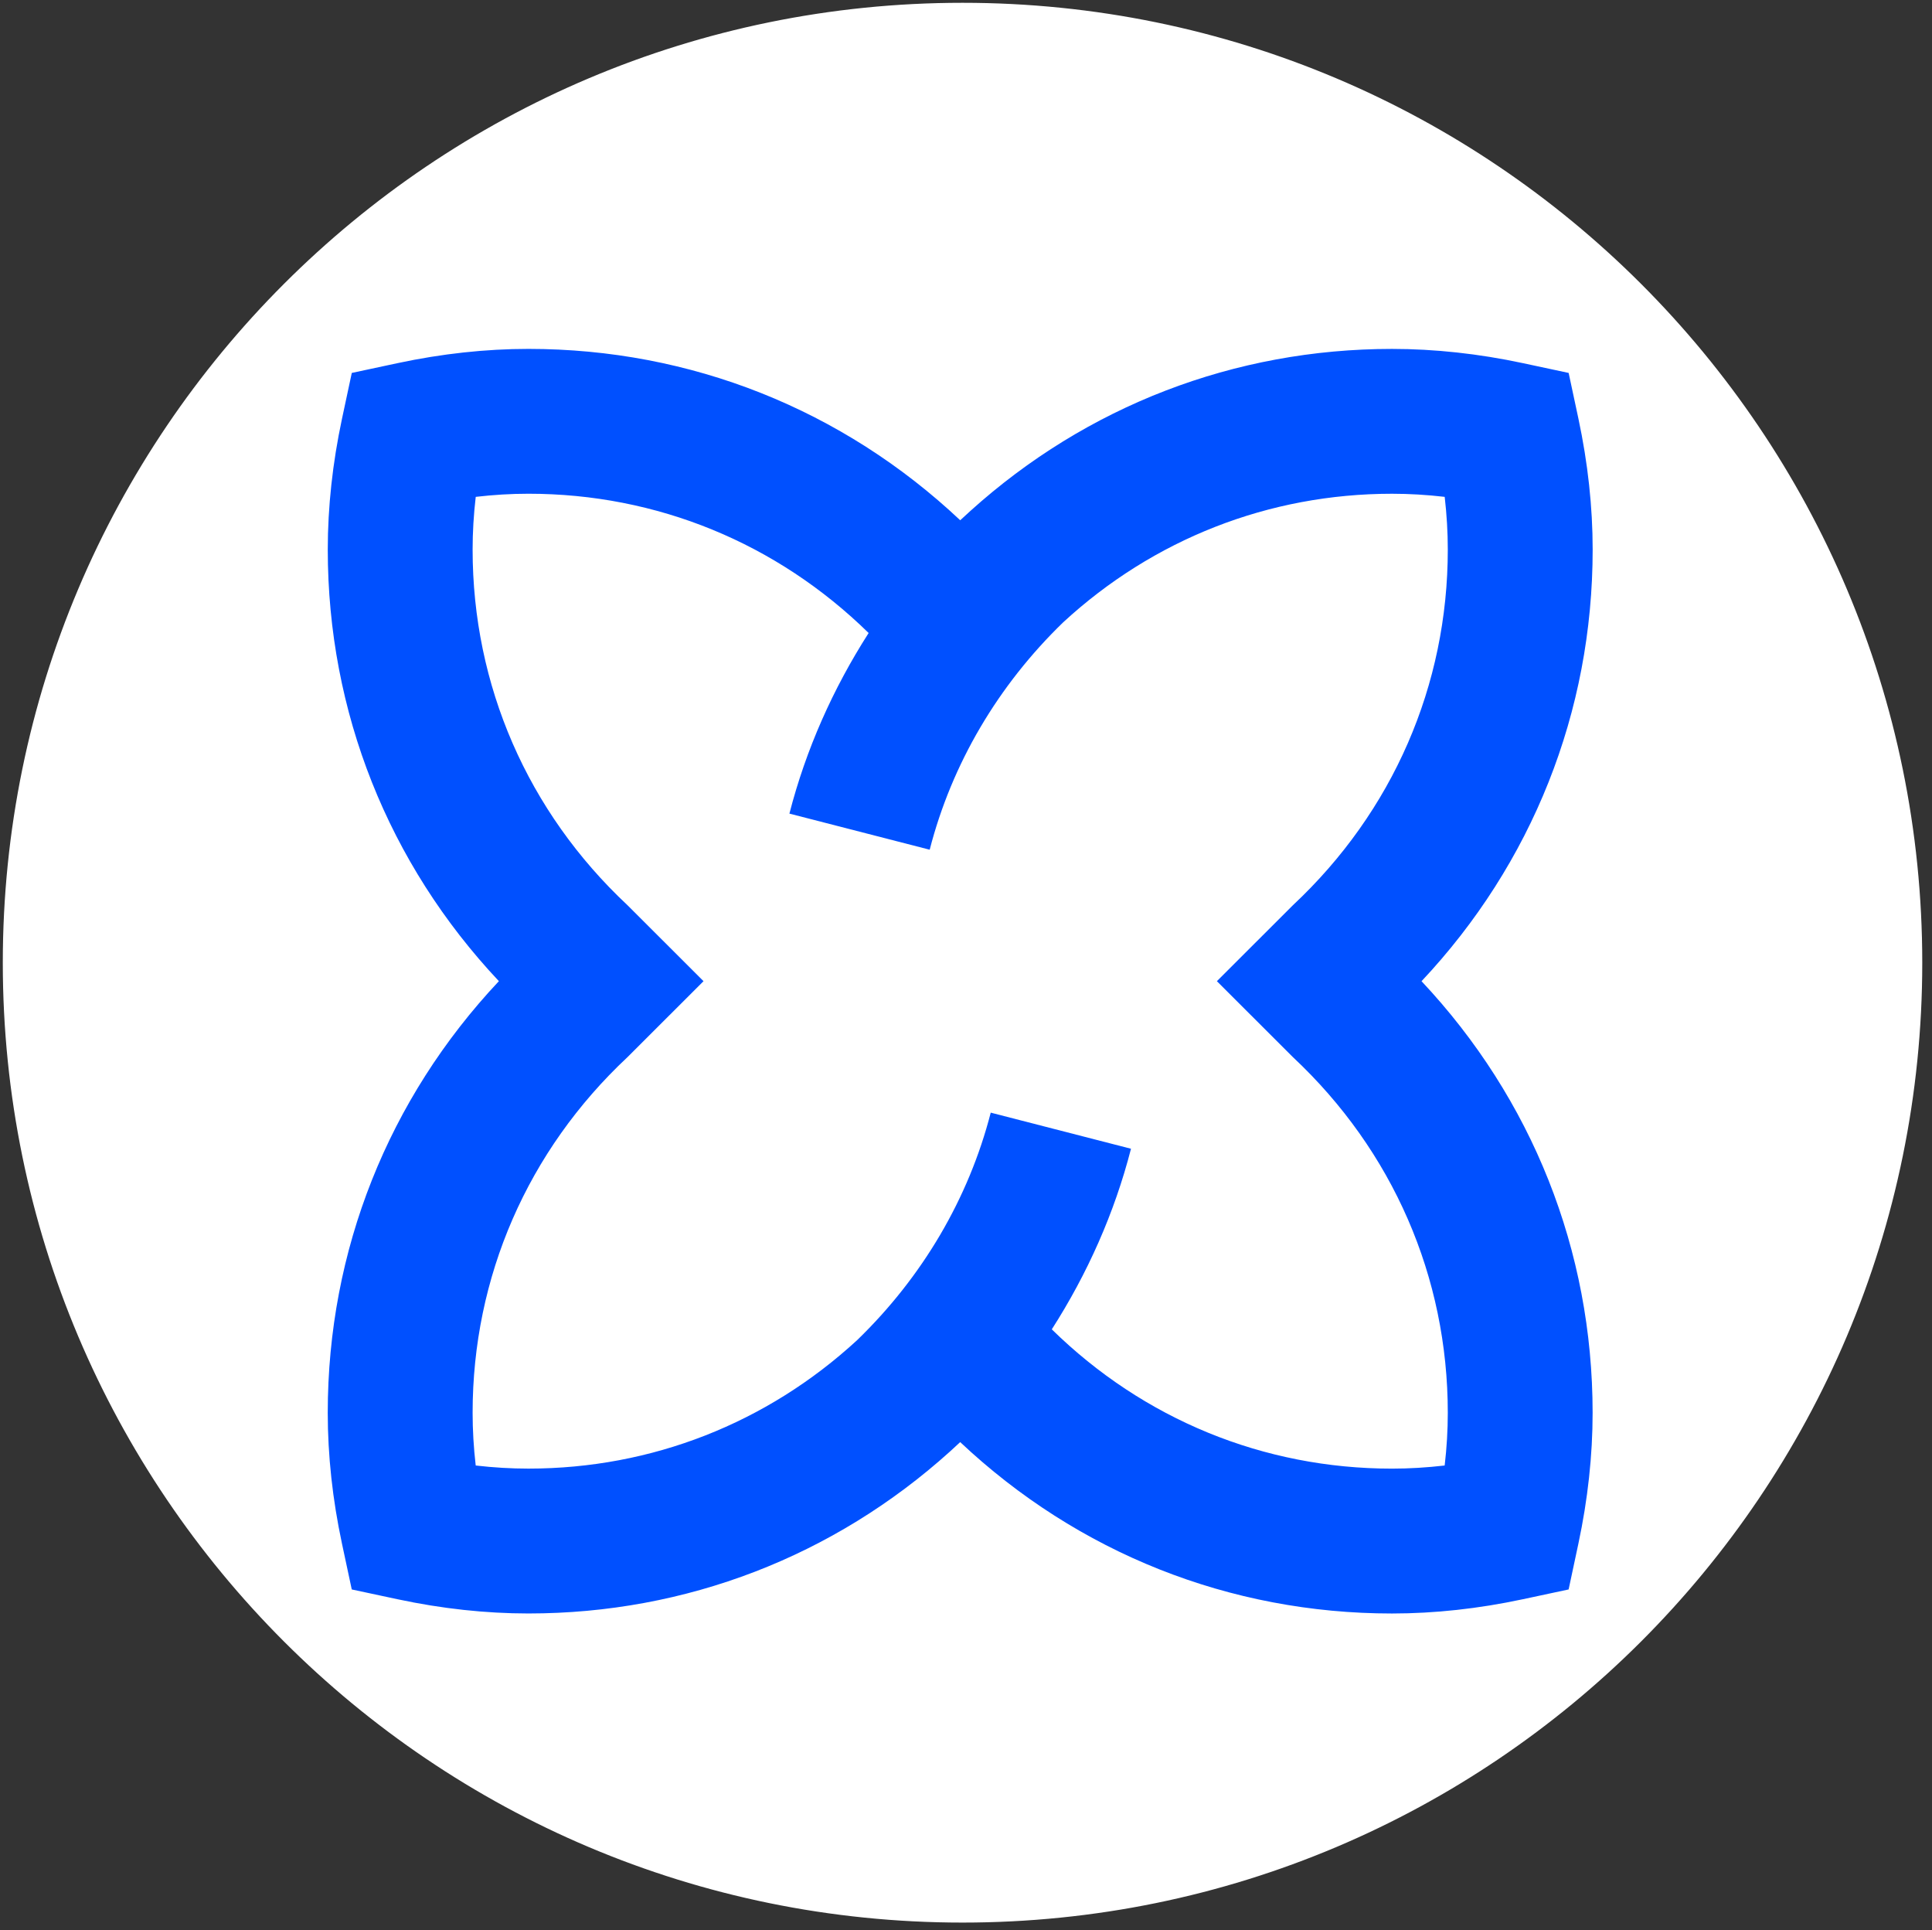 <svg width="835" height="834" xmlns="http://www.w3.org/2000/svg" xmlns:xlink="http://www.w3.org/1999/xlink" overflow="hidden"><rect width="100%" height="100%" fill="#333333" stroke="none"/><defs><clipPath id="clip0"><rect x="-2310" y="728" width="835" height="834"/></clipPath><clipPath id="clip1"><rect x="-2209" y="838" width="629" height="629"/></clipPath><clipPath id="clip2"><rect x="-2209" y="838" width="629" height="629"/></clipPath><clipPath id="clip3"><rect x="-2209" y="838" width="629" height="629"/></clipPath></defs><g clip-path="url(#clip0)" transform="translate(2310 -728)"><path d="M-2306.5 1144C-2306.5 916.183-2121.82 731.5-1894 731.5-1666.18 731.5-1481.5 916.183-1481.5 1144-1481.5 1371.82-1666.18 1556.5-1894 1556.5-2121.82 1556.5-2306.5 1371.82-2306.5 1144Z" stroke="#FFFFFF" stroke-width="4.583" stroke-linecap="butt" stroke-linejoin="miter" stroke-miterlimit="8" stroke-opacity="1" fill="#FFFFFF" fill-rule="evenodd" fill-opacity="1"/><g clip-path="url(#clip1)"><g clip-path="url(#clip2)"><g clip-path="url(#clip3)"><path d="M-1695.62 1152C-1647.83 1101.18-1621.66 1035.63-1621.66 965.478-1621.66 947.069-1623.73 928.057-1627.8 908.988L-1632.04 889.153-1651.87 884.911C-1670.93 880.84-1689.94 878.772-1708.38 878.772-1776.56 878.772-1840.38 903.5-1890.57 948.754-1891.53 949.65-1894.48 952.337-1895 952.817-1945.84 904.966-2011.43 878.764-2081.62 878.764-2100.02 878.764-2119.03 880.832-2138.12 884.911L-2157.96 889.153-2162.2 908.988C-2166.27 928.081-2168.34 947.085-2168.34 965.47-2168.34 1035.63-2142.17 1101.17-2094.38 1151.99L-2094.39 1151.99C-2142.18 1202.82-2168.35 1268.36-2168.35 1338.51-2168.35 1356.92-2166.28 1375.94-2162.21 1395L-2157.97 1414.84-2138.14 1419.08C-2119.08 1423.15-2100.07 1425.22-2081.63 1425.22-2013.45 1425.22-1949.63 1400.49-1899.43 1355.24-1898.48 1354.35-1895.53 1351.66-1895.01 1351.17-1844.16 1399.03-1778.58 1425.23-1708.38 1425.23-1689.99 1425.23-1670.98 1423.16-1651.89 1419.08L-1632.05 1414.84-1627.82 1395C-1623.75 1375.91-1621.68 1356.91-1621.68 1338.52-1621.67 1268.37-1647.84 1202.83-1695.62 1152ZM-1684.27 1338.52C-1684.27 1345.96-1684.72 1353.57-1685.62 1361.28-1693.33 1362.17-1700.93 1362.63-1708.38 1362.63-1763.93 1362.63-1815.76 1341.31-1855.42 1302.44-1840 1278.37-1828.32 1252.13-1821.19 1224.4L-1881.81 1208.8C-1891.37 1245.93-1911.35 1279.8-1939.53 1307.09-1978.5 1342.98-2028.36 1362.62-2081.63 1362.62-2089.08 1362.62-2096.69 1362.17-2104.4 1361.28-2105.29 1353.57-2105.74 1345.96-2105.74 1338.51-2105.74 1279.82-2081.98 1225.26-2038.84 1184.85L-2005.94 1151.99-2038.84 1119.13C-2081.98 1078.73-2105.74 1024.16-2105.74 965.462-2105.74 958.028-2105.29 950.415-2104.39 942.705-2096.68 941.809-2089.07 941.353-2081.63 941.353-2026.08 941.353-1974.24 962.669-1934.58 1001.54-1950 1025.62-1961.69 1051.85-1968.82 1079.58L-1908.19 1095.18C-1898.64 1058.06-1878.66 1024.18-1850.47 996.891-1811.51 961-1761.65 941.361-1708.38 941.361-1700.93 941.361-1693.32 941.809-1685.61 942.705-1684.72 950.415-1684.27 958.02-1684.27 965.47-1684.27 1024.16-1708.03 1078.73-1751.17 1119.13L-1784.07 1151.99-1751.17 1184.85C-1708.03 1225.26-1684.27 1279.83-1684.27 1338.52Z" fill="#0050FF" fill-rule="nonzero" fill-opacity="1"/></g></g></g></g></svg>